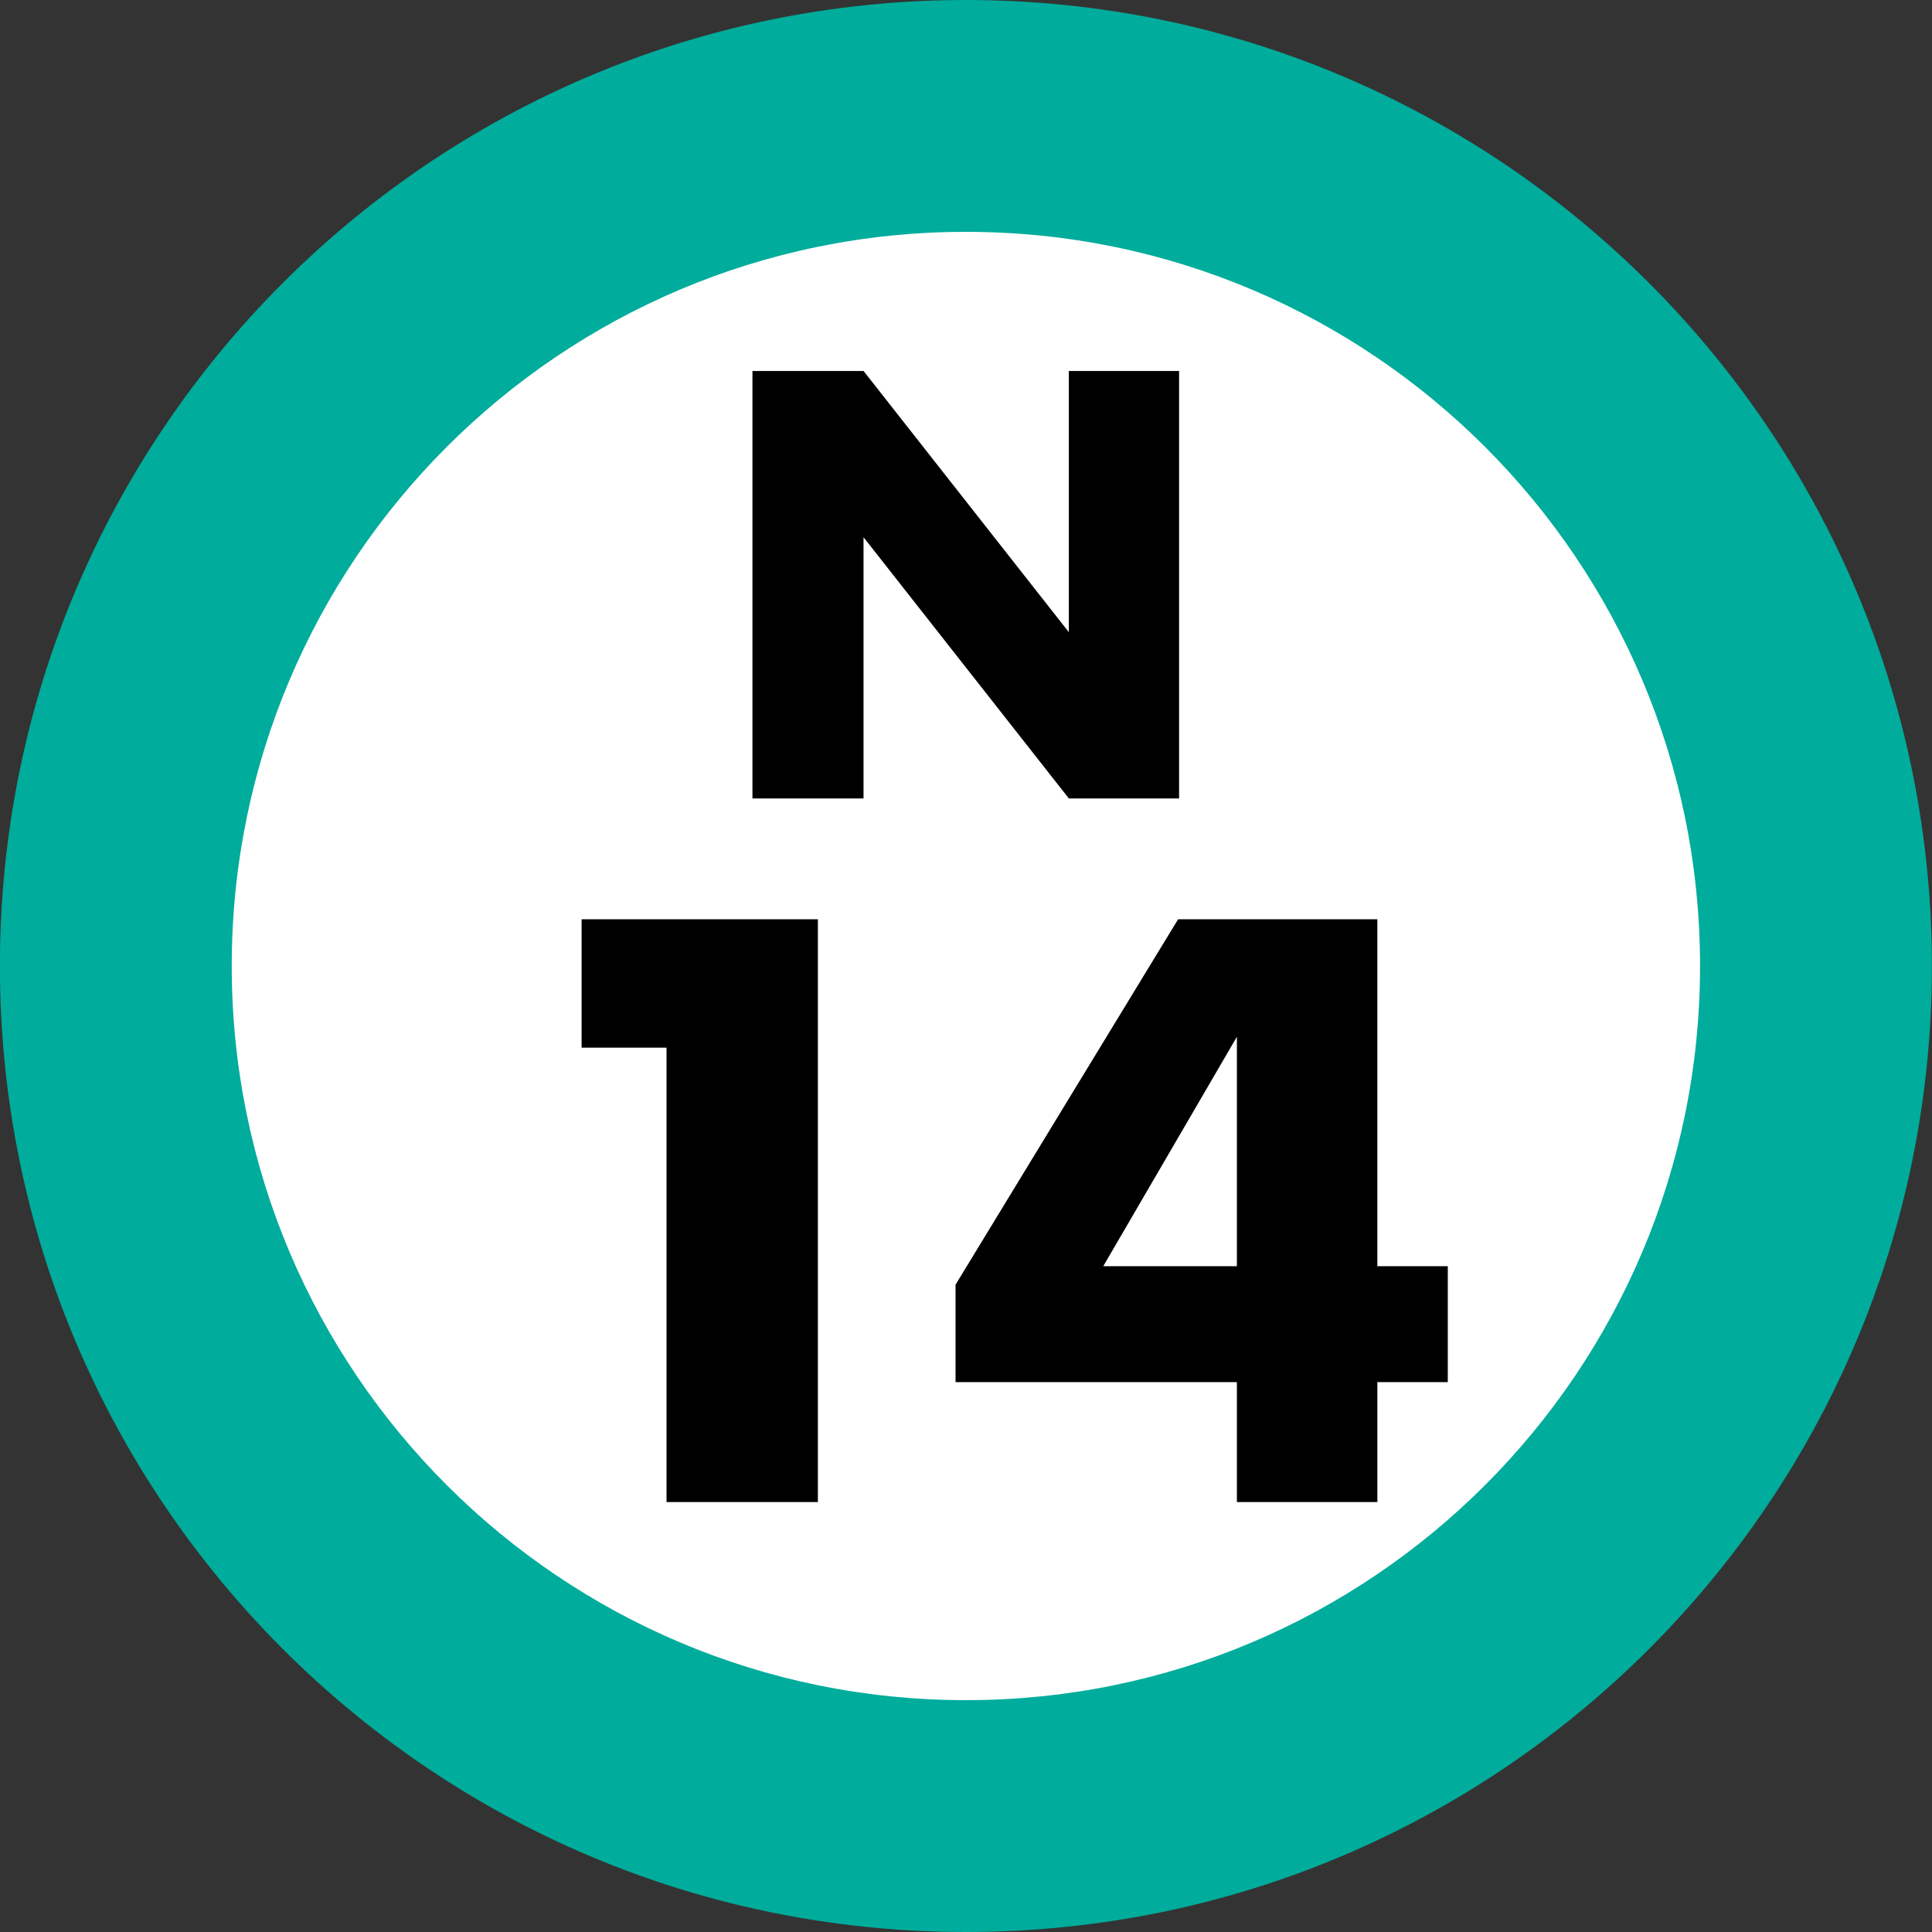 <svg xmlns="http://www.w3.org/2000/svg" xmlns:xlink="http://www.w3.org/1999/xlink" width="75" height="75"><rect width="100%" height="100%" fill="#333333" stroke="none"/><defs><path id="a" d="M1.734 0v-16.594h4.313l7.969 10.14v-10.14h4.28V0h-4.28l-7.97-10.14V0Zm0 0"/><path id="b" d="M7.953-17.64H4.656v-4.985h9.172V0H7.953Zm0 0"/><path id="c" d="M11.344-9.156v-8.906L6.156-9.156Zm5.453 0h2.734v4.5h-2.734V0h-5.453v-4.656H.422v-3.782l8.64-14.187h7.735Zm0 0"/></defs><path fill="#00AC9B" d="M74.996 37.5c0-20.71-16.789-37.5-37.5-37.5s-37.5 16.79-37.5 37.5S16.786 75 37.496 75s37.5-16.79 37.5-37.5m0 0"/><path fill="#FFF" d="M65.996 37.5c0-15.742-12.758-28.5-28.5-28.5-15.738 0-28.5 12.758-28.5 28.5S21.758 66 37.496 66c15.742 0 28.5-12.758 28.5-28.5m0 0"/><use xlink:href="#a" x="27.476" y="30.995"/><use xlink:href="#b" x="17.922" y="58.31"/><use xlink:href="#c" x="36.672" y="58.31"/></svg>